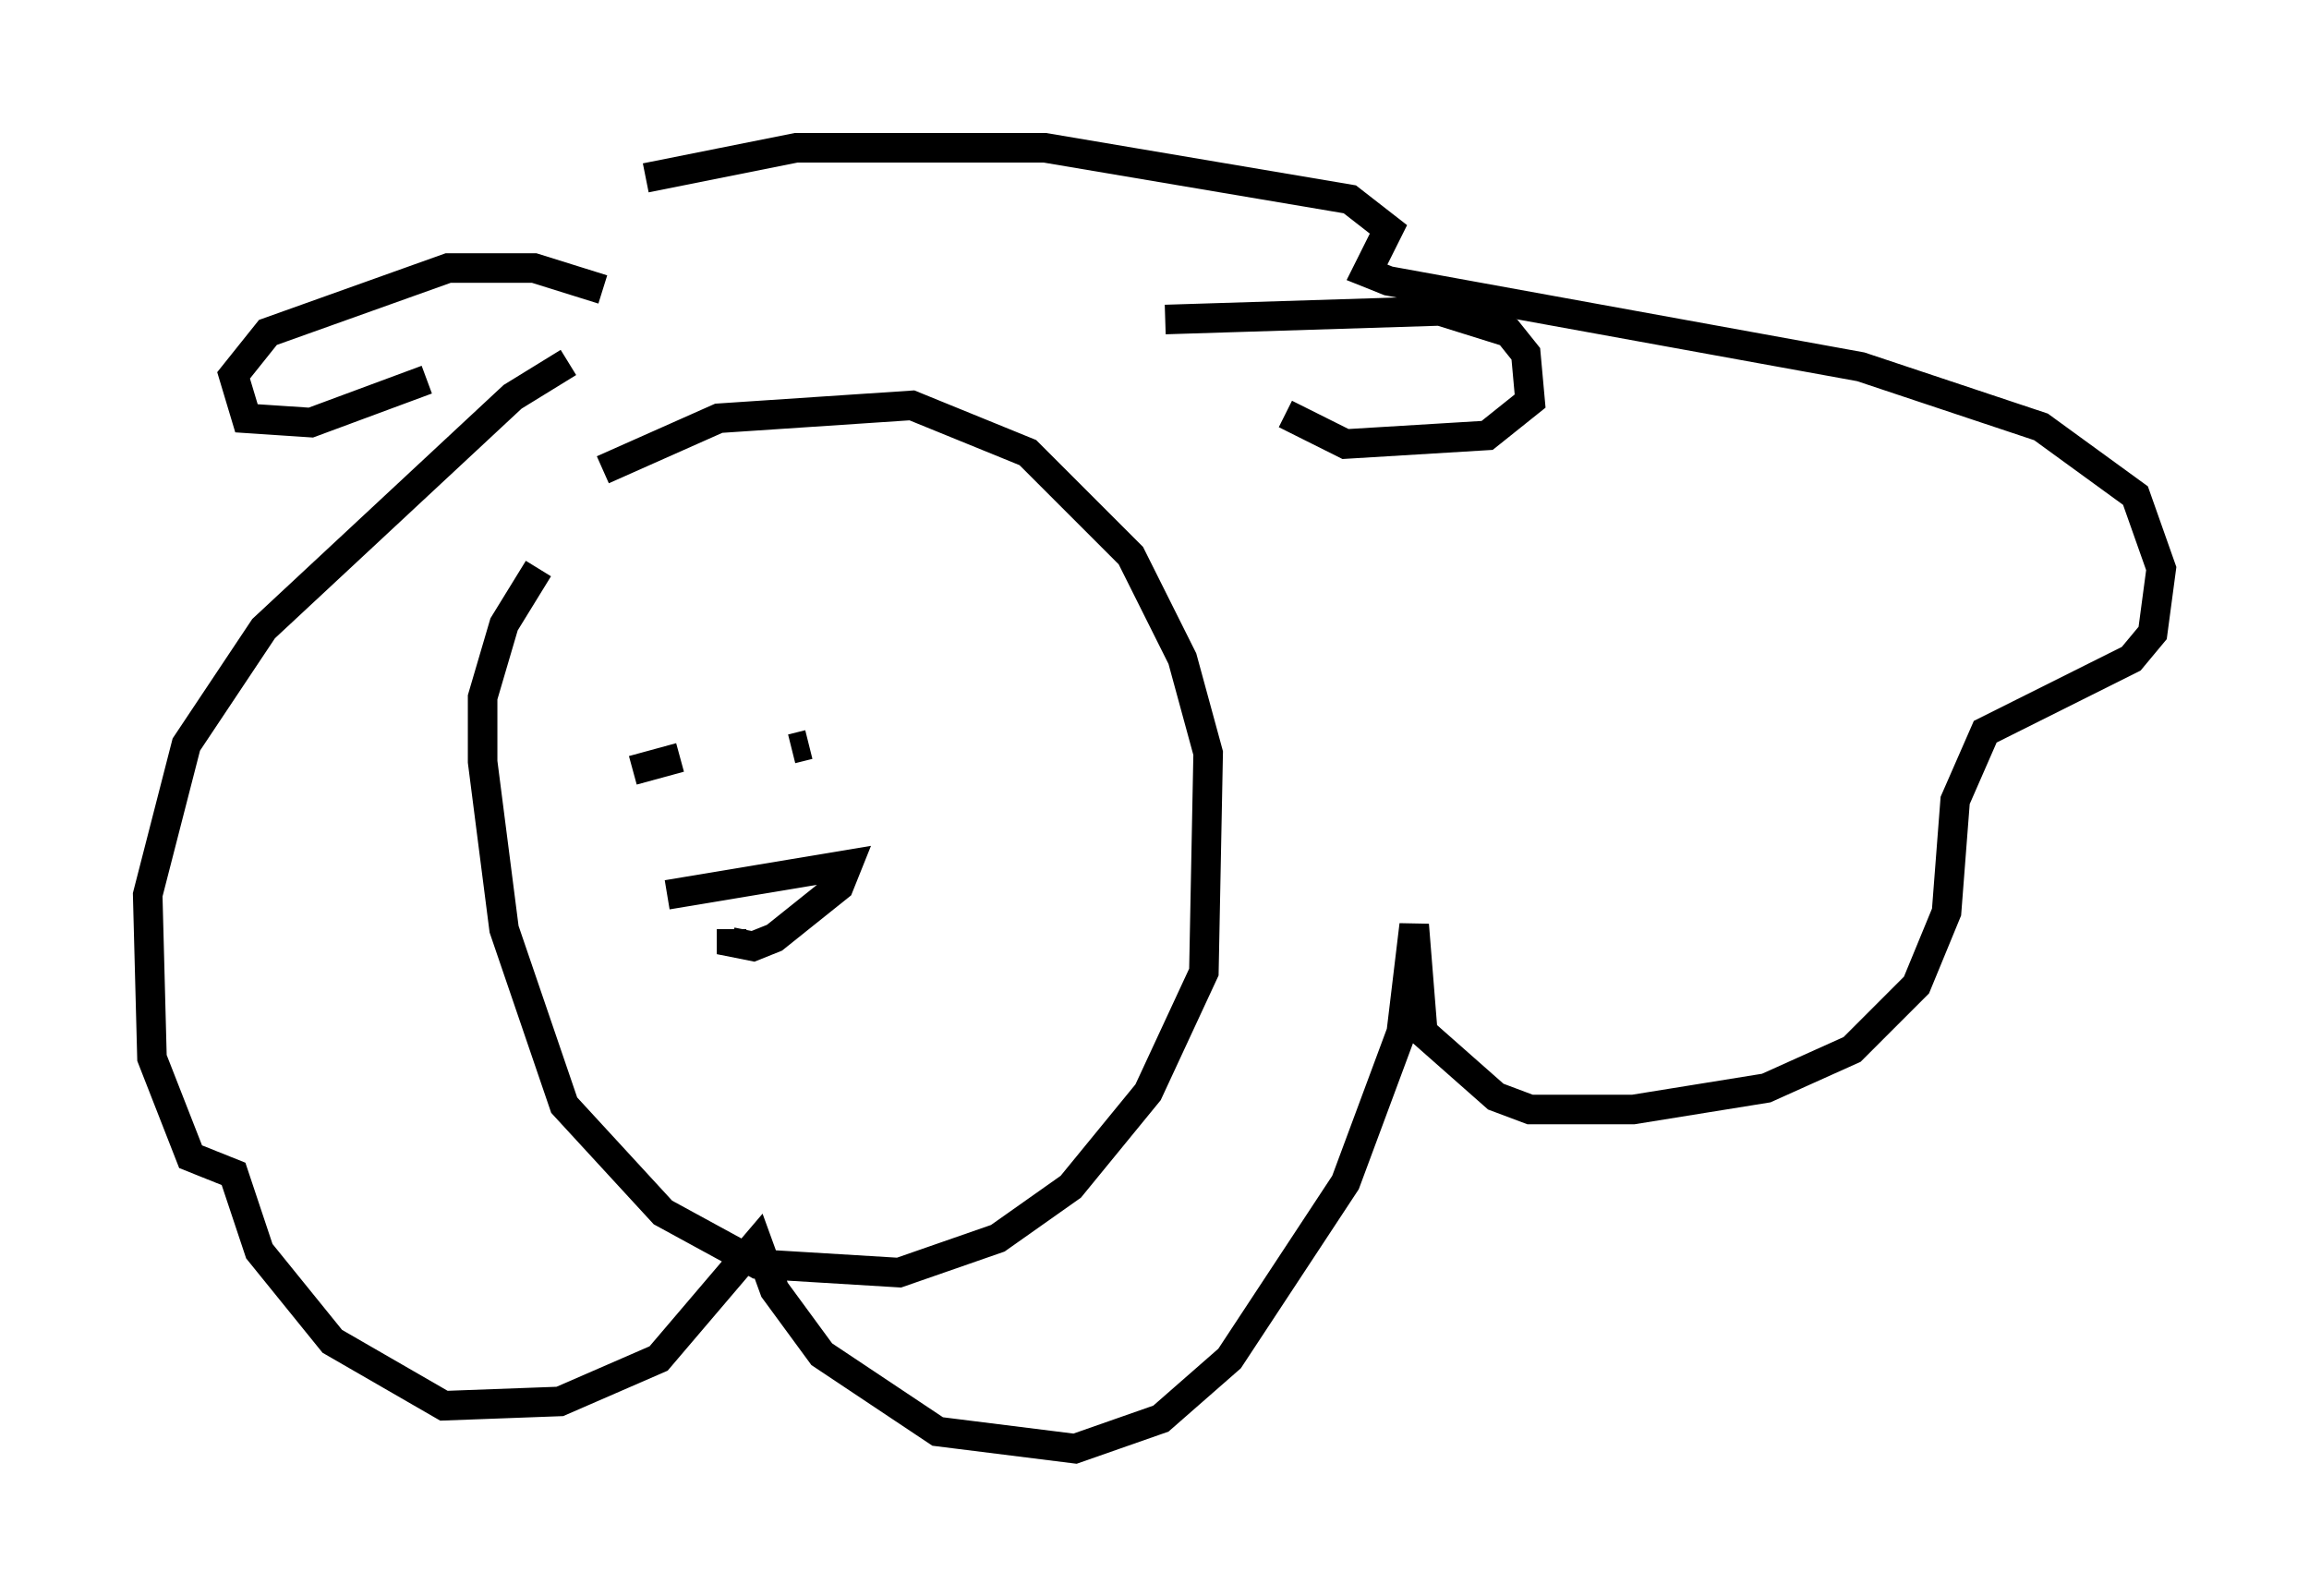 <?xml version="1.0" encoding="utf-8" ?>
<svg baseProfile="full" height="54.011" version="1.1" width="78.123" xmlns="http://www.w3.org/2000/svg" xmlns:ev="http://www.w3.org/2001/xml-events" xmlns:xlink="http://www.w3.org/1999/xlink"><defs /><rect fill="white" height="54.011" width="78.123" x="0" y="0" /><path d="M17.346, 18.073 m3.05, -2.179 l3.922, -1.743 6.536, -0.436 l3.922, 1.598 3.486, 3.486 l1.743, 3.486 0.872, 3.196 l-0.145, 7.408 -1.888, 4.067 l-2.615, 3.196 -2.469, 1.743 l-3.341, 1.162 -4.793, -0.291 l-3.196, -1.743 -3.341, -3.631 l-2.034, -5.955 -0.726, -5.665 l0.0, -2.179 0.726, -2.469 l1.162, -1.888 m21.207, -8.425 l9.296, -0.291 2.324, 0.726 l0.581, 0.726 0.145, 1.598 l-1.453, 1.162 -4.793, 0.291 l-2.034, -1.017 m-23.095, -4.212 l-2.324, -0.726 -2.905, 0.0 l-6.101, 2.179 -1.162, 1.453 l0.436, 1.453 2.179, 0.145 l3.922, -1.453 m7.408, -6.827 l5.084, -1.017 8.425, 0.0 l10.313, 1.743 1.307, 1.017 l-0.726, 1.453 0.726, 0.291 l15.978, 2.905 6.101, 2.034 l3.196, 2.324 0.872, 2.469 l-0.291, 2.179 -0.726, 0.872 l-4.939, 2.469 -1.017, 2.324 l-0.291, 3.777 -1.017, 2.469 l-2.179, 2.179 -2.905, 1.307 l-4.503, 0.726 -3.486, 0.0 l-1.162, -0.436 -2.469, -2.179 l-0.291, -3.631 -0.436, 3.631 l-1.888, 5.084 -3.922, 5.955 l-2.324, 2.034 -2.905, 1.017 l-4.648, -0.581 -3.922, -2.615 l-1.598, -2.179 -0.581, -1.598 l-3.341, 3.922 -3.341, 1.453 l-3.922, 0.145 -3.777, -2.179 l-2.469, -3.05 -0.872, -2.615 l-1.453, -0.581 -1.307, -3.341 l-0.145, -5.52 1.307, -5.084 l2.615, -3.922 8.425, -7.844 l1.888, -1.162 m7.553, 13.073 l0.581, -0.145 m-5.955, 0.872 l1.598, -0.436 m-0.436, 4.648 l6.101, -1.017 -0.291, 0.726 l-2.179, 1.743 -0.726, 0.291 l-0.726, -0.145 0.0, -0.436 " fill="none" stroke="black" stroke-width="1" /></svg>